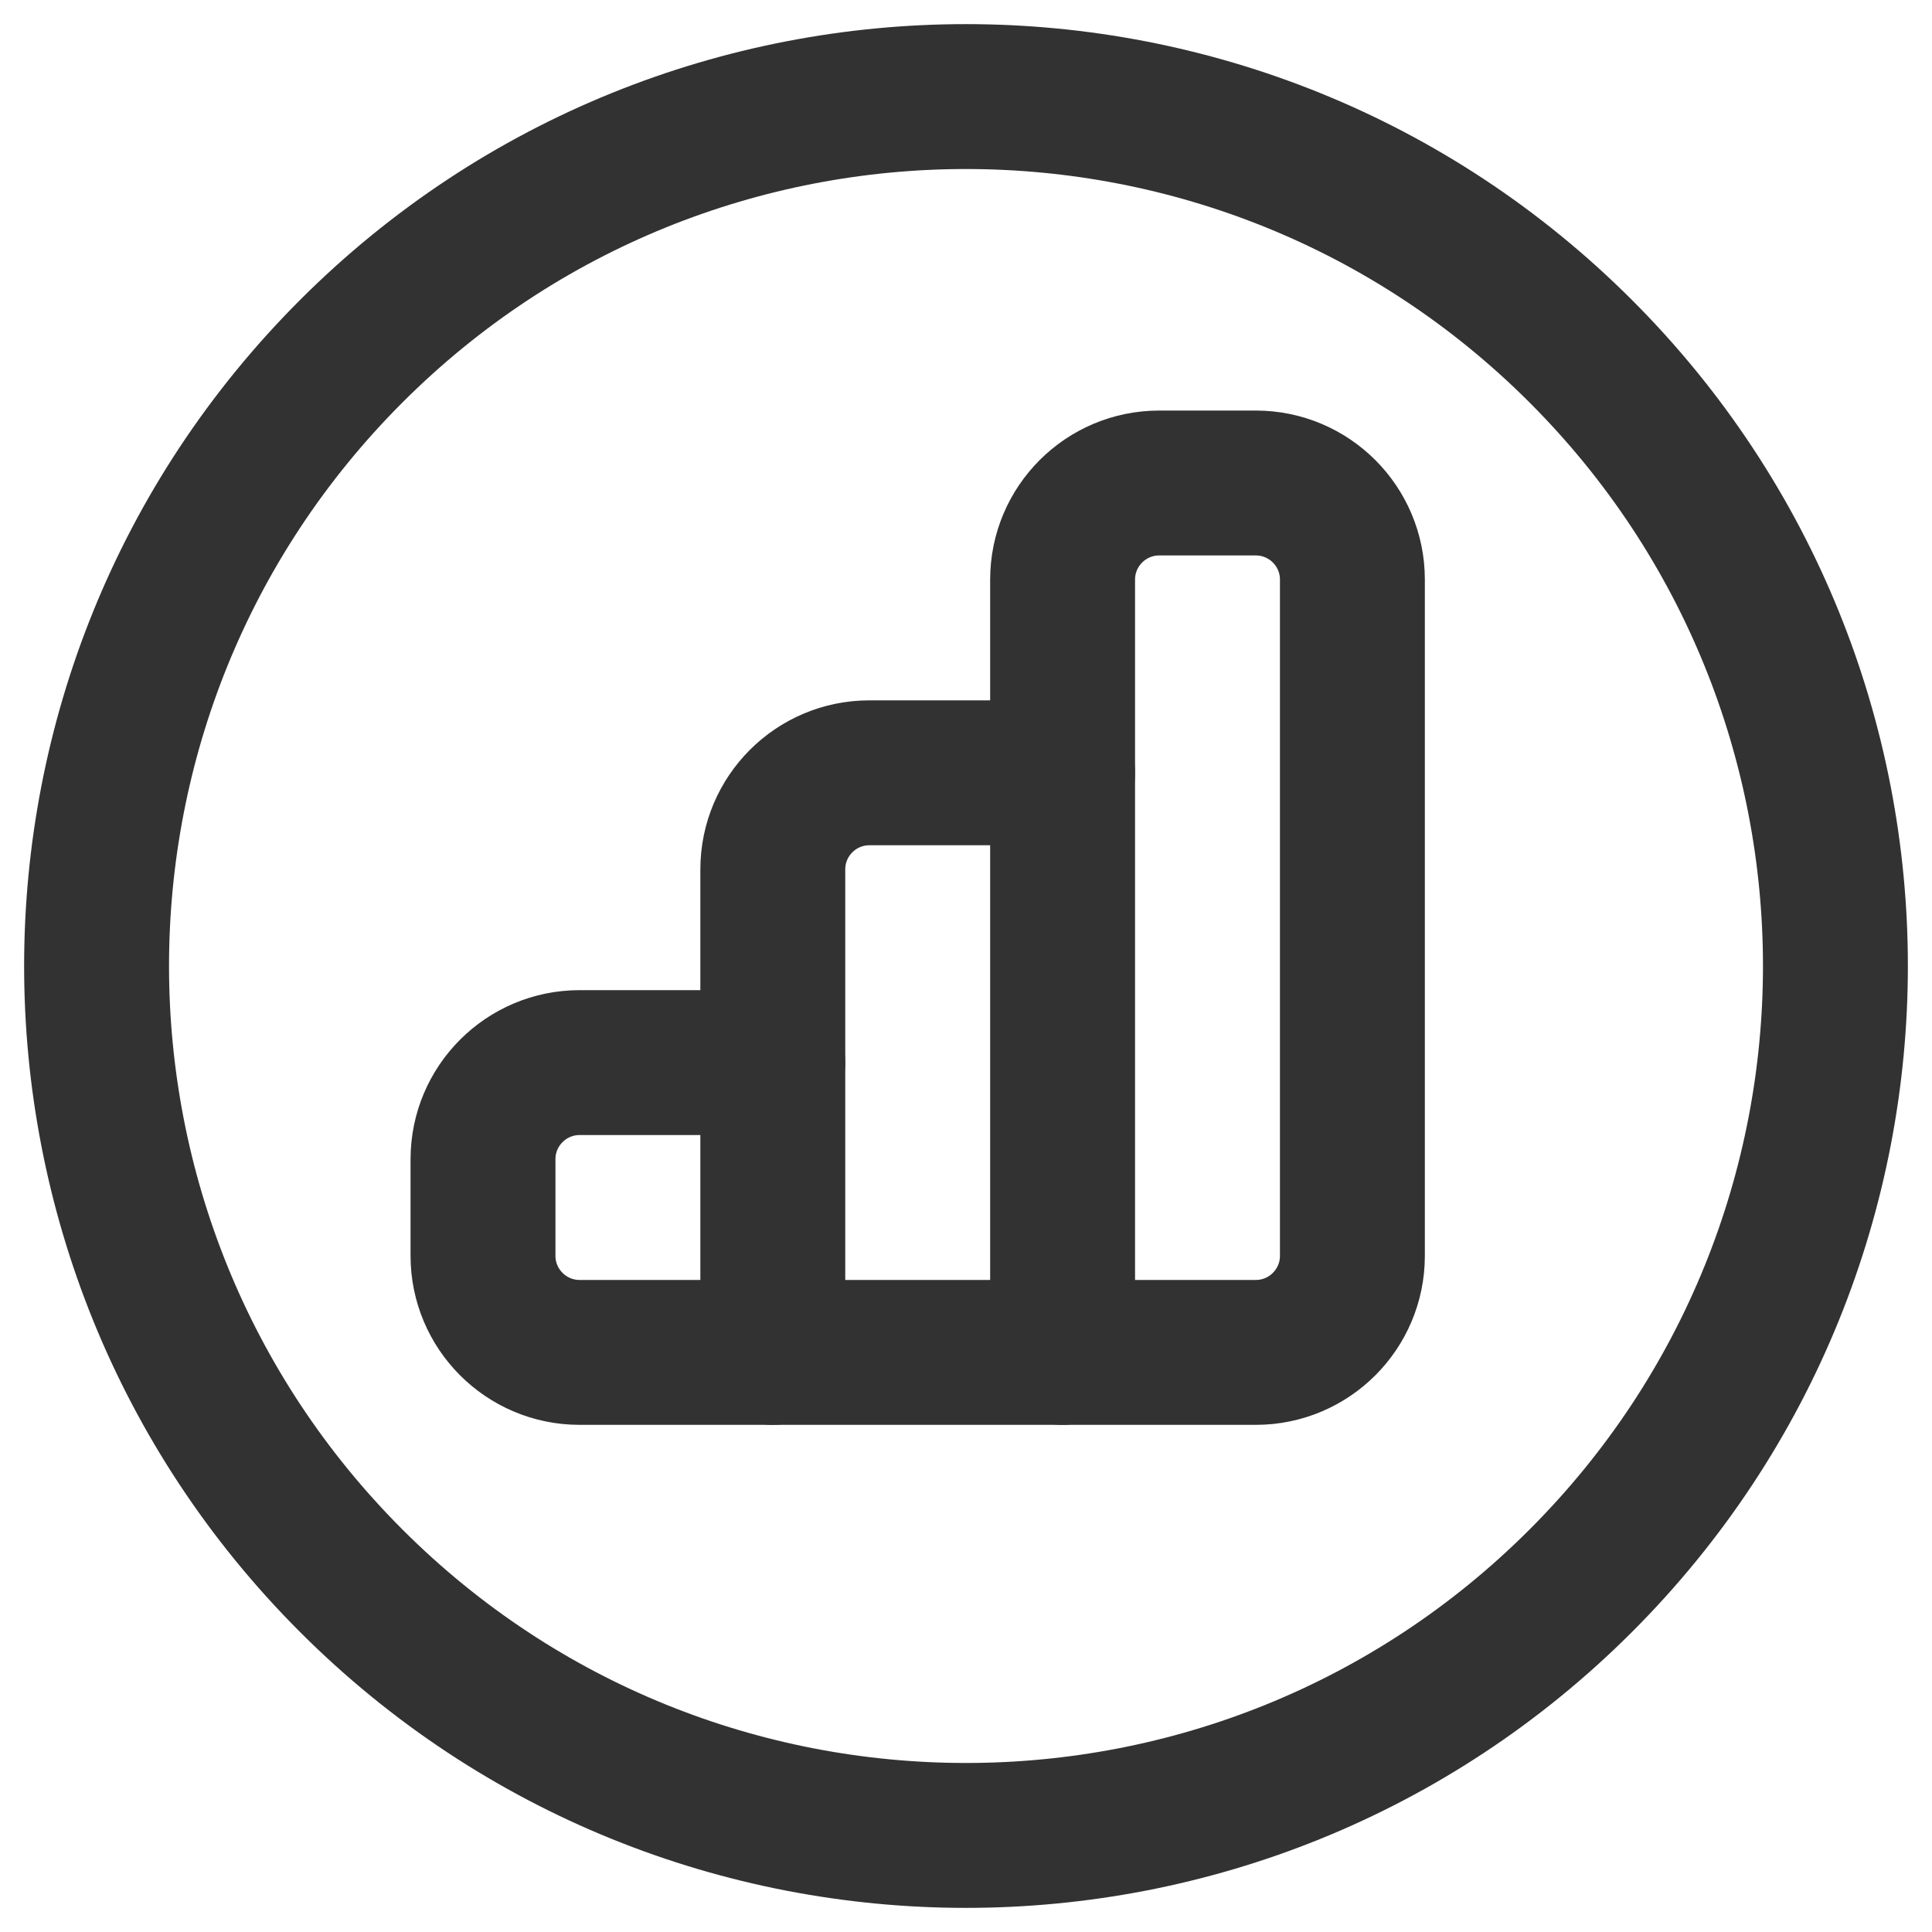 <svg width="20" height="20" viewBox="0 0 20 20" fill="none" xmlns="http://www.w3.org/2000/svg">
<path d="M16.364 3.636C19.879 7.151 19.879 12.849 16.364 16.364C12.849 19.879 7.151 19.879 3.636 16.364C0.121 12.849 0.121 7.151 3.636 3.636C7.151 0.121 12.849 0.121 16.364 3.636" stroke="#323232" stroke-width="1.5" stroke-linecap="round" stroke-linejoin="round"/>
<path fill-rule="evenodd" clip-rule="evenodd" d="M13 14H11V6C11 5.448 11.448 5 12 5H13C13.552 5 14 5.448 14 6V13C14 13.552 13.552 14 13 14Z" stroke="#323232" stroke-width="1.5" stroke-linecap="round" stroke-linejoin="round"/>
<path d="M11 14H8V9C8 8.448 8.448 8 9 8H11" stroke="#323232" stroke-width="1.5" stroke-linecap="round" stroke-linejoin="round"/>
<path d="M8 14H6C5.448 14 5 13.552 5 13V12C5 11.448 5.448 11 6 11H8" stroke="#323232" stroke-width="1.5" stroke-linecap="round" stroke-linejoin="round"/>
</svg>
